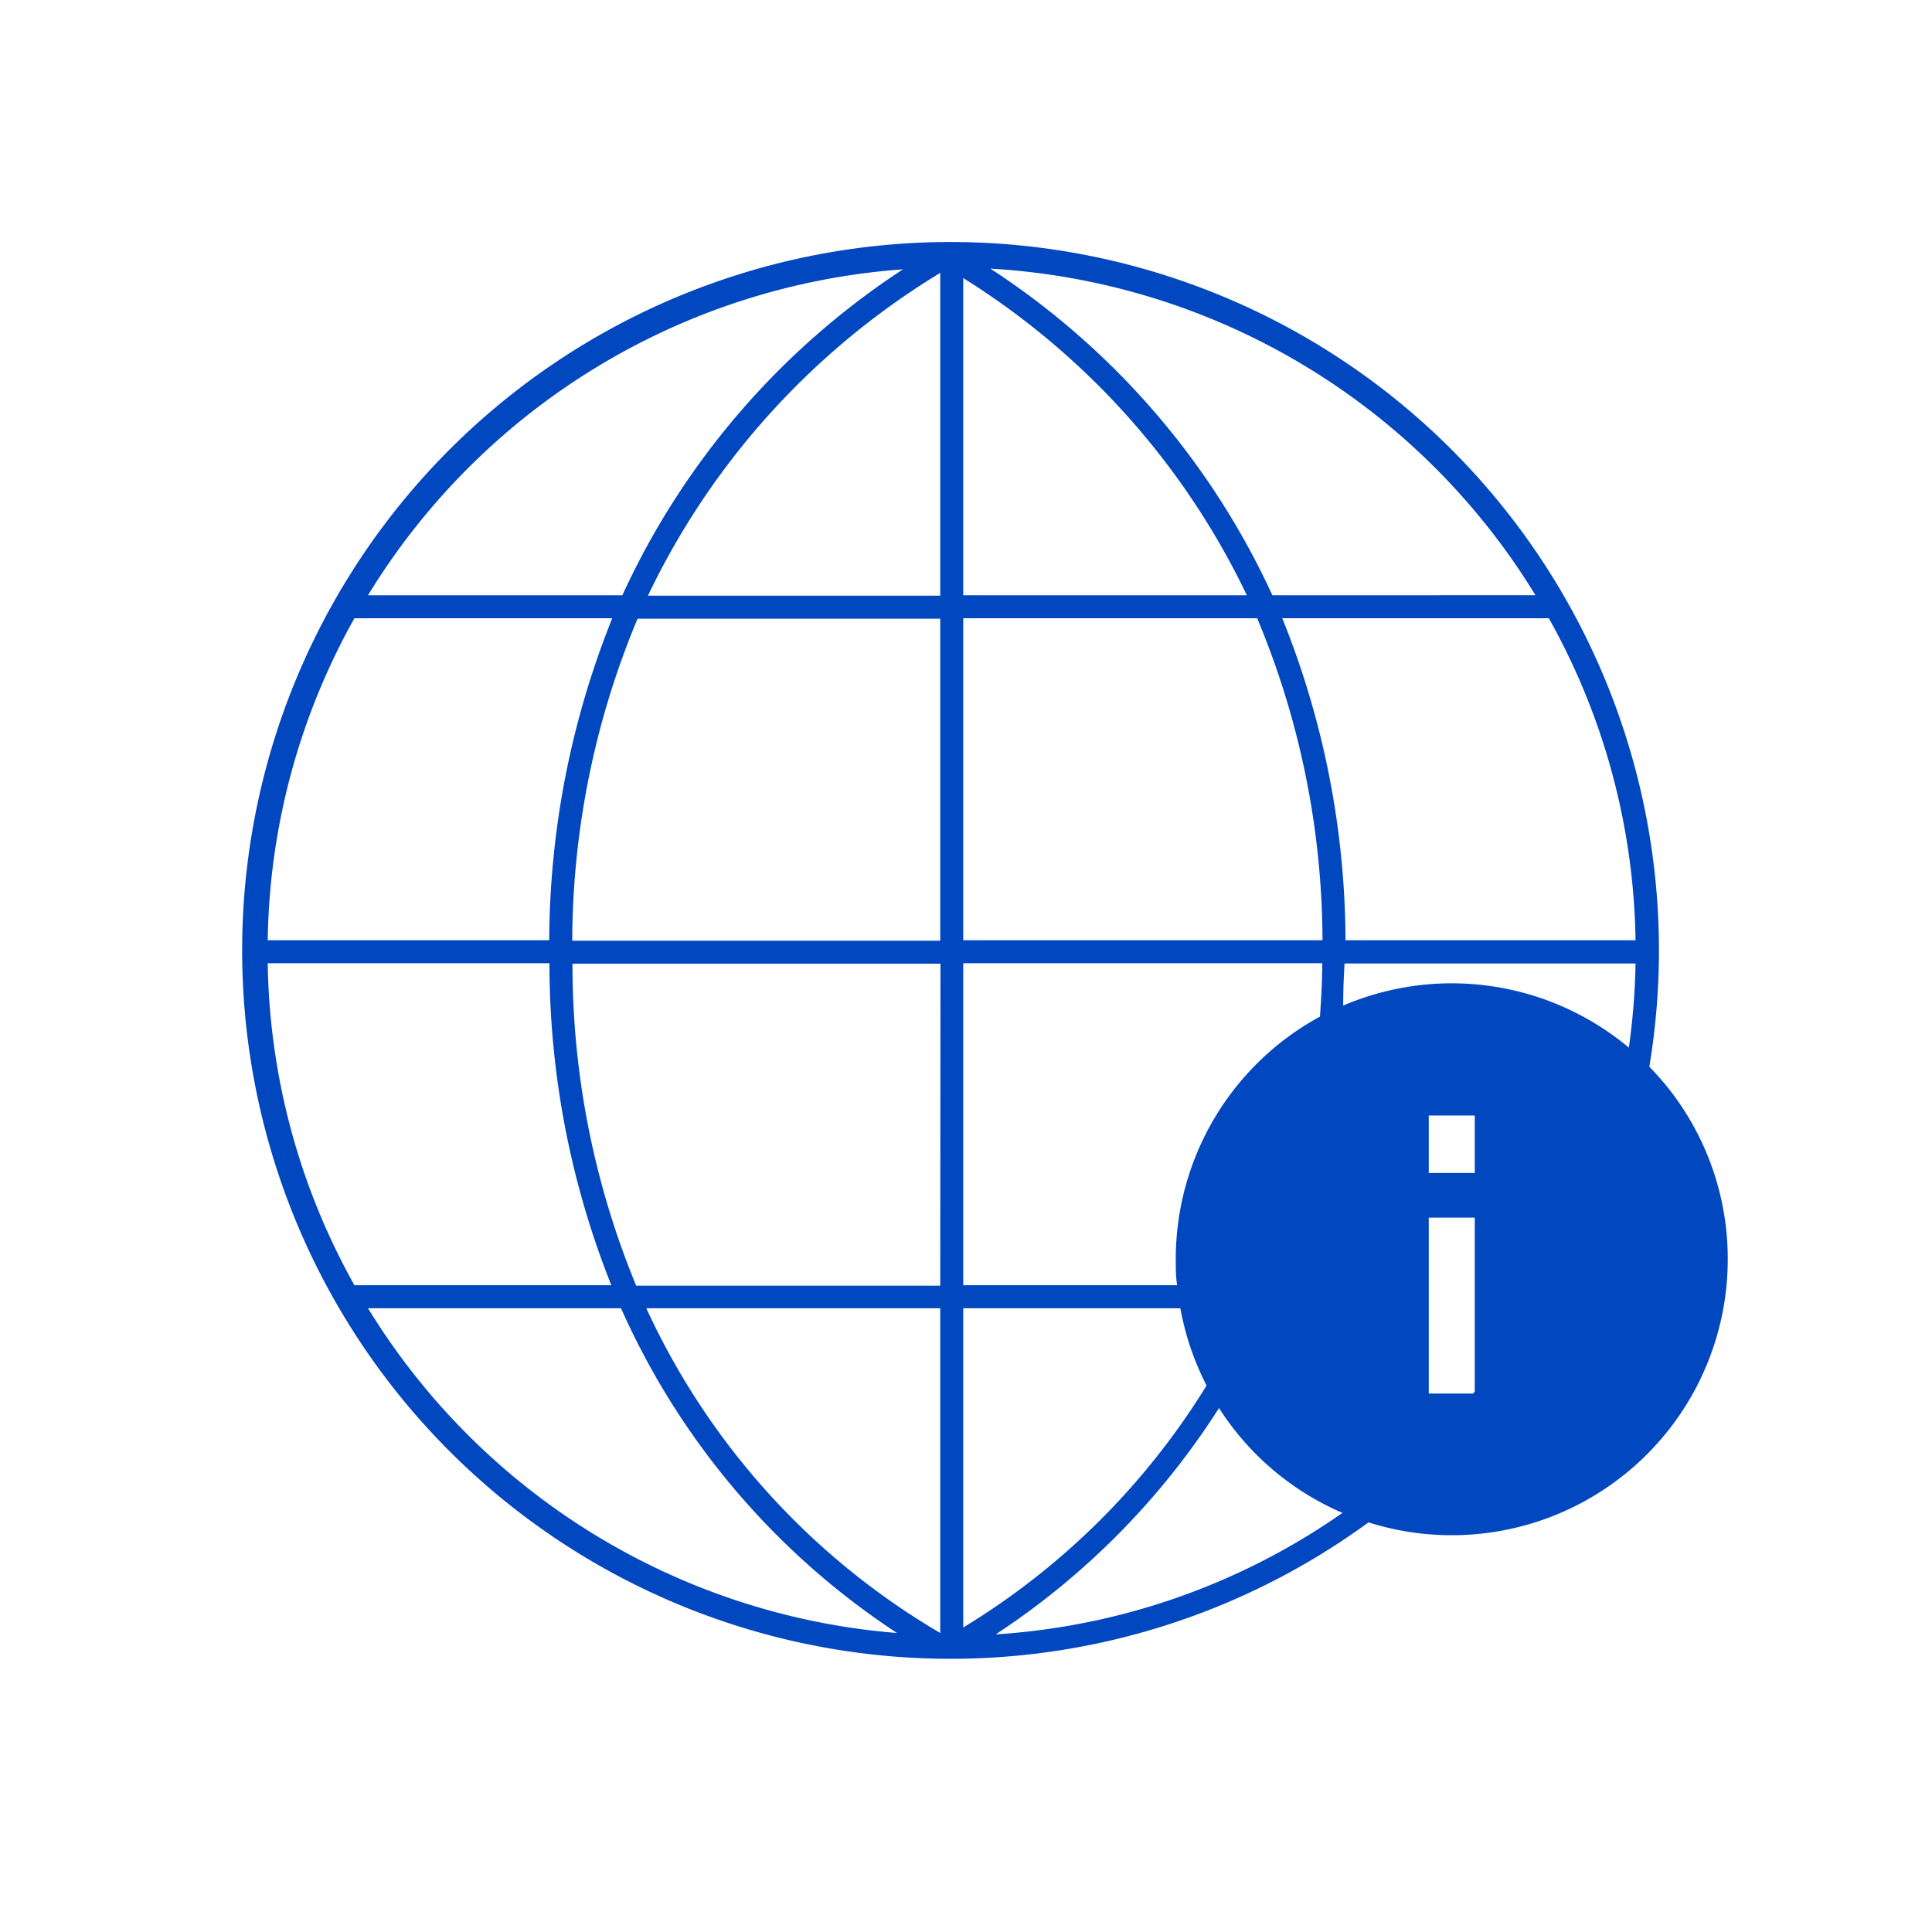 <?xml version="1.0" encoding="utf-8"?><svg id="bgstudents_01" xmlns="http://www.w3.org/2000/svg" viewBox="0 0 84 84" width="84" height="84"><defs><style>.bgcls-1{fill:#0047c0}</style></defs><path class="bgcls-1" d="M71.71 46.38A30.8 30.8 0 1059.5 66.19a12 12 0 0015.62-11.44 11.93 11.93 0 00-3.41-8.37zM39.26 11.71a33.7 33.7 0 00-12.2 14.17H16a29.76 29.76 0 0123.26-14.17zM15.41 26.88h11.21a37.89 37.89 0 00-2.74 14H11.64a29.47 29.47 0 013.77-14zm-3.77 15h12.25a37.75 37.75 0 002.69 14H15.41a29.53 29.53 0 01-3.77-14zm4.35 15H27A32.87 32.87 0 0039 71a29.76 29.76 0 01-23-14.12zM40.88 71A31.74 31.74 0 0128.1 56.88h12.78zm0-15.1H27.66a36.62 36.62 0 01-2.77-14h16zm0-15h-16a36.54 36.54 0 012.84-14h13.16zm0-15H28.17A33.1 33.1 0 0140.66 12l.22-.14zm29.94 19.65a12 12 0 00-12.42-1.83q0-.9.06-1.83h12.65a29.62 29.62 0 01-.29 3.66zm.29-4.67H58.5a37.72 37.72 0 00-2.75-14h11.59a29.47 29.47 0 013.77 14zm-4.35-15H55.32a33.74 33.74 0 00-12.26-14.2 29.76 29.76 0 0123.7 14.2zM41.88 12.09a33.06 33.06 0 0112.33 13.79H41.88zm0 14.79h12.78a36.54 36.54 0 012.84 14H41.88zm0 15h15.61c0 .79-.05 1.57-.1 2.32a12 12 0 00-6.27 10.55c0 .38 0 .75.06 1.13h-9.3zm0 15h9.44a12 12 0 001.14 3.36 31.8 31.8 0 01-10.58 10.52zm16.5 8.89a29.57 29.57 0 01-15.09 5.29A32.92 32.92 0 0053 61.22a12 12 0 005.35 4.55zm5.74-5.27l-.07.09h-1.93v-7.65h2zm0-9.5h-2v-2.5h2z"/></svg>